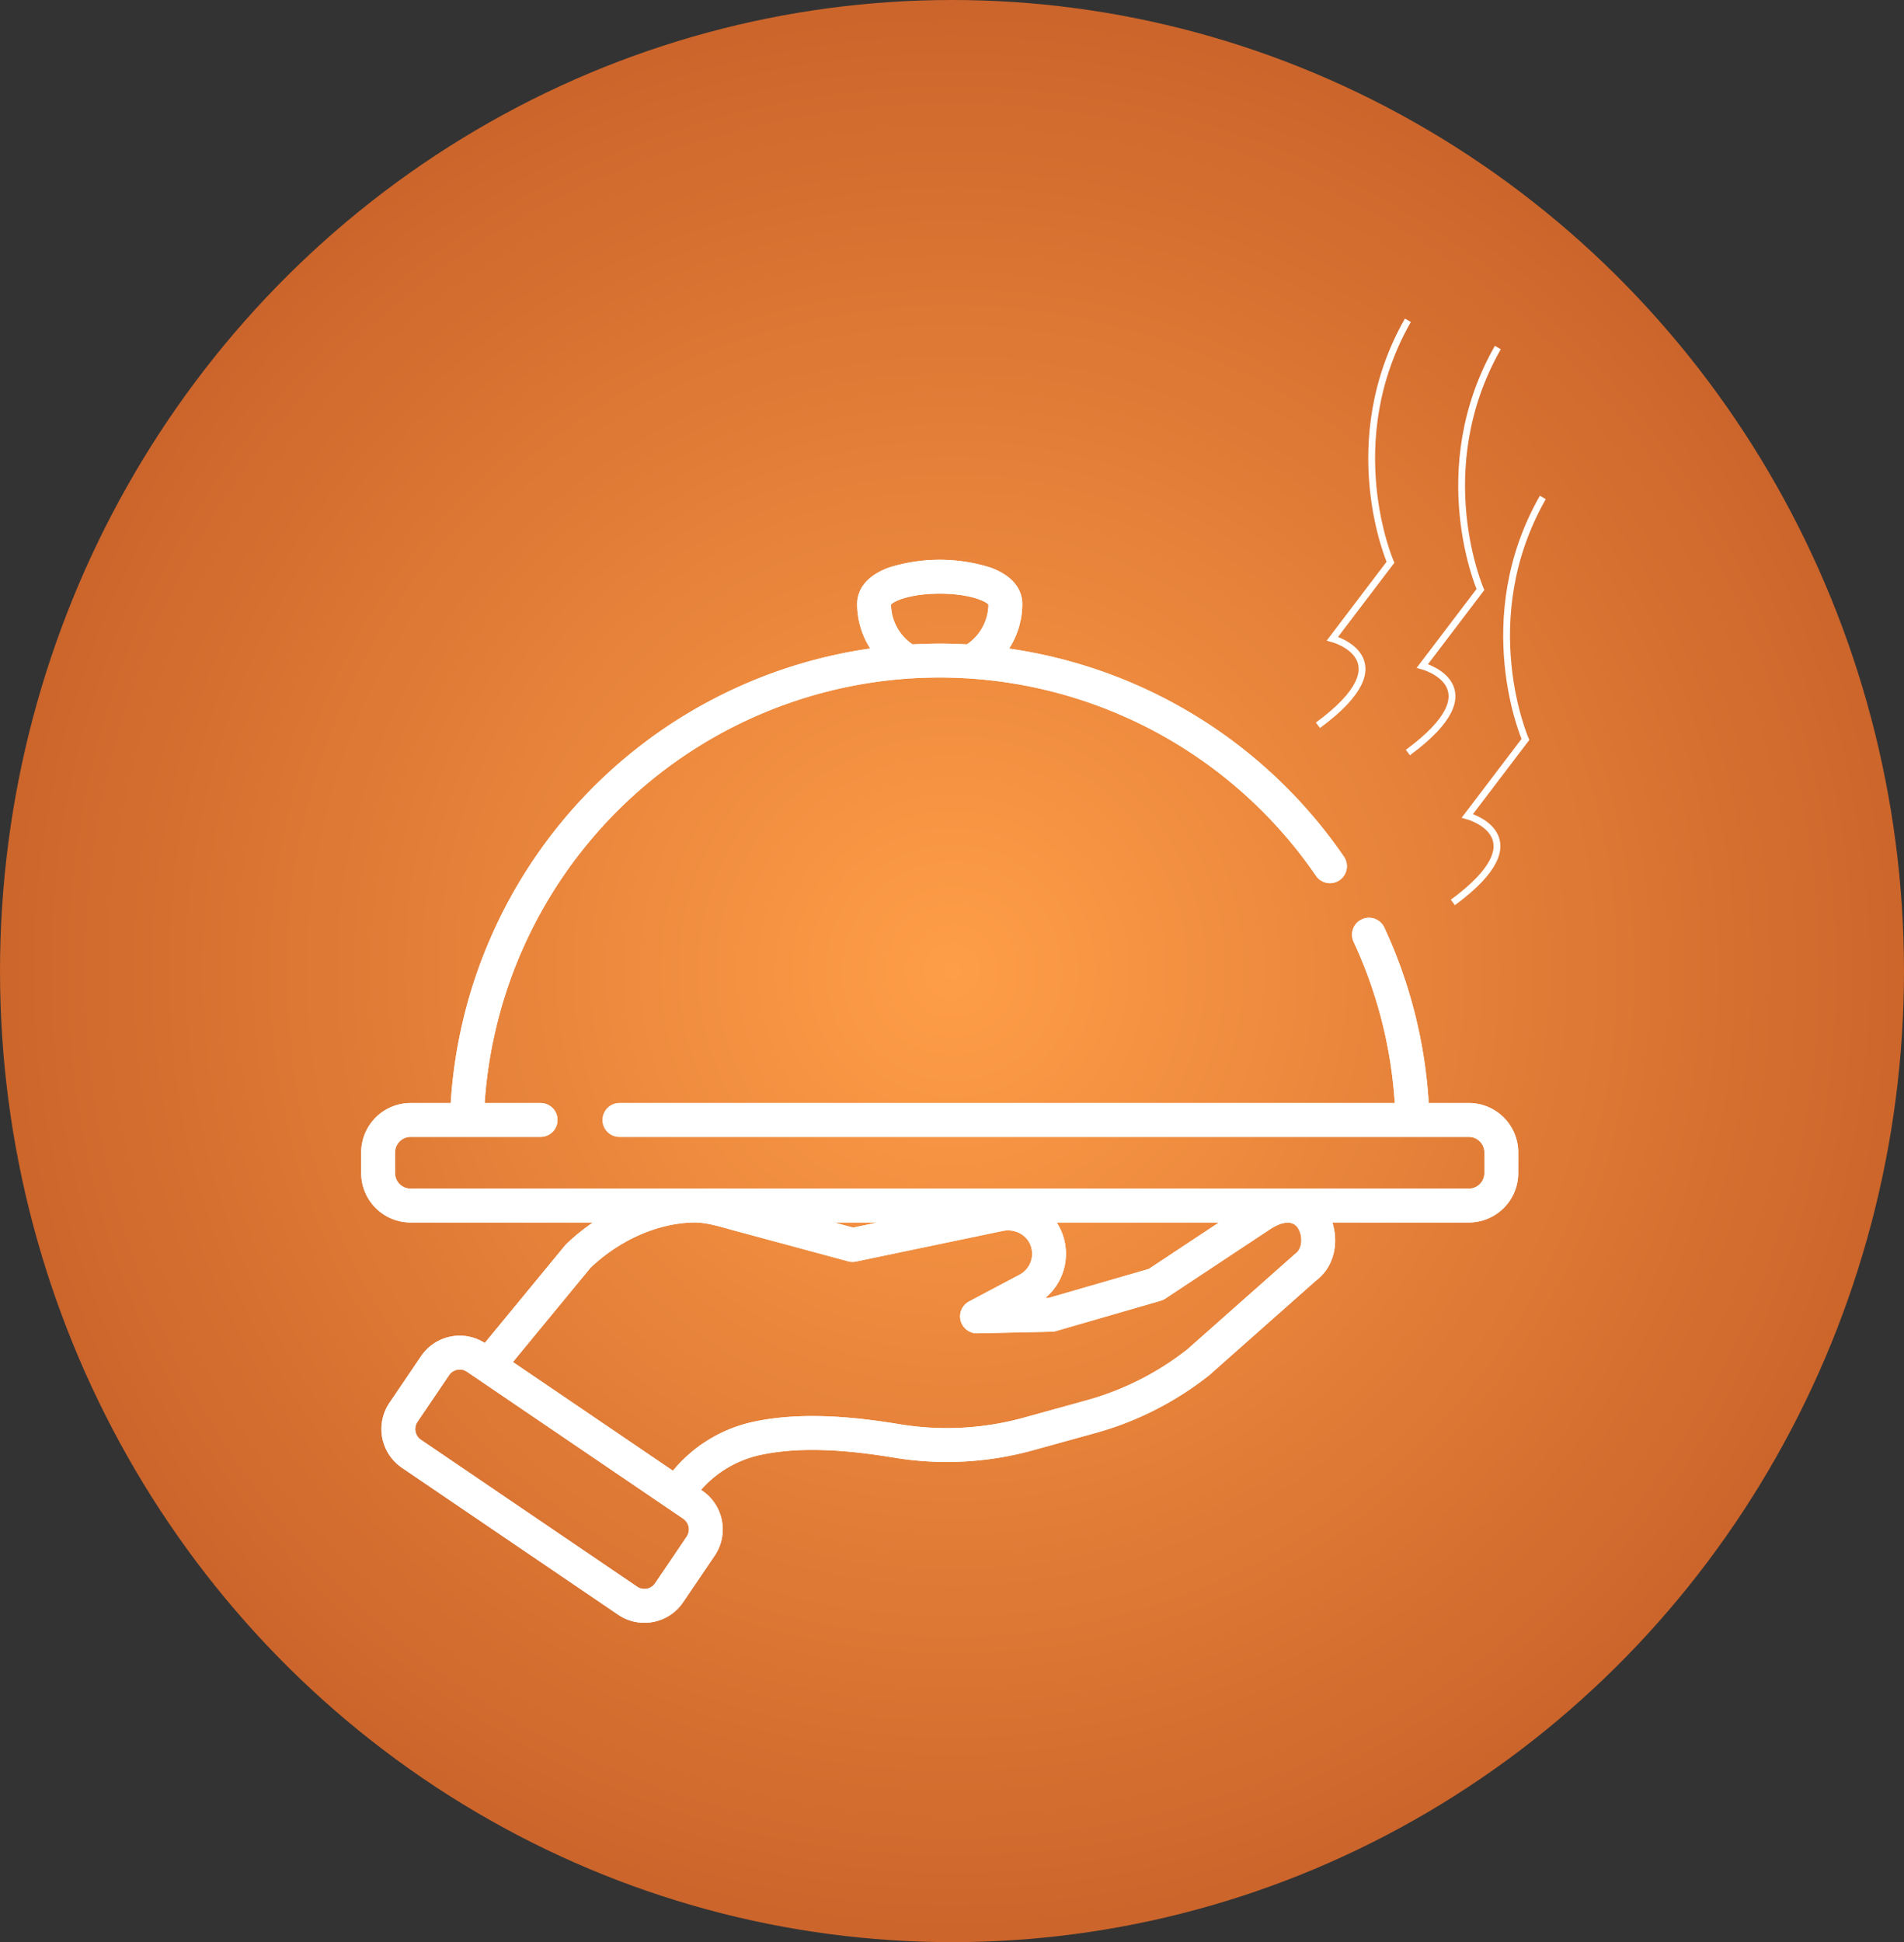 <svg xmlns="http://www.w3.org/2000/svg" xmlns:xlink="http://www.w3.org/1999/xlink" width="559" height="570" viewBox="0 0 559 570">
  <rect x="0" y="0" width="559" height="570" fill="#333333" stroke="none"/>
  <defs>
    <radialGradient id="radial-gradient" cx="0.5" cy="0.5" r="0.5" gradientUnits="objectBoundingBox">
      <stop offset="0" stop-color="#ff9e48"/>
      <stop offset="1" stop-color="#cc652b"/>
    </radialGradient>
  </defs>
  <ellipse id="Ellipse_138" data-name="Ellipse 138" cx="279.5" cy="285" rx="279.5" ry="285" fill="url(#radial-gradient)"/>
  <g id="Group_950" data-name="Group 950" transform="translate(-286.604 -1084.947)">
    <g data-type="innerShadowGroup">
      <path id="serving-dish_2_" data-name="serving-dish (2)" d="M325.207,159.438H313.415a142.426,142.426,0,0,0-13.029-51.5,4.969,4.969,0,1,0-9.014,4.186,132.568,132.568,0,0,1,12.083,47.317H75.834a4.968,4.968,0,1,0,0,9.937H325.207a4.562,4.562,0,0,1,4.556,4.559V180a4.562,4.562,0,0,1-4.556,4.559H14.5A4.562,4.562,0,0,1,9.939,180v-6.065a4.562,4.562,0,0,1,4.556-4.559H52.671a4.968,4.968,0,1,0,0-9.937H36.248A133.9,133.9,0,0,1,160.912,34.843a.382.382,0,0,0,.054,0q2.029-.132,4.012-.2c.264-.008.526-.021.79-.029.472-.016.941-.026,1.4-.036.892-.016,1.783-.031,2.677-.031,1.187,0,2.374.023,3.558.054l1.05.031c.912.031,1.822.078,2.732.127.482.026.964.052,1.449.083A134.007,134.007,0,0,1,280.327,92.753a4.969,4.969,0,0,0,8.192-5.627,143.957,143.957,0,0,0-98.3-61.059,24.193,24.193,0,0,0,3.869-13.117c0-2.7-1.205-7.679-9.276-10.649a49.811,49.811,0,0,0-29.932,0c-8.071,2.97-9.273,7.949-9.273,10.649a24.225,24.225,0,0,0,3.849,13.088,143.883,143.883,0,0,0-123.172,133.4H14.5A14.516,14.516,0,0,0,0,173.934V180a14.512,14.512,0,0,0,14.5,14.5H68.028a61.573,61.573,0,0,0-7.63,6.161l-.1.093a4.5,4.5,0,0,0-.43.459L36.277,229.858a13.7,13.7,0,0,0-18.7,3.88L8.3,247.419a13.746,13.746,0,0,0,3.649,19.057l63.49,43.132a13.633,13.633,0,0,0,7.684,2.377,13.948,13.948,0,0,0,2.61-.249,13.627,13.627,0,0,0,8.778-5.78l9.278-13.682a13.746,13.746,0,0,0-3.647-19.057l-.363-.246A32.126,32.126,0,0,1,116.5,262.879c13.506-3.128,29.4-1.114,40.177.671a94.923,94.923,0,0,0,40.5-2.182l18.3-5.056a94.2,94.2,0,0,0,33.343-16.864c.075-.06.148-.119.22-.184l31.414-27.822c5.355-4.1,6.521-11.194,4.673-16.945h40.084A14.512,14.512,0,0,0,339.7,180v-6.067a14.512,14.512,0,0,0-14.5-14.5ZM169.852,9.94c8.369,0,13.384,2.071,14.3,3.222a14.307,14.307,0,0,1-6.332,11.671c-.977-.052-1.941-.093-2.9-.13-.324-.01-.648-.026-.972-.034-1.387-.041-2.755-.062-4.095-.062-.951,0-1.92.013-2.9.034-.472.008-.946.021-1.42.036-.565.018-1.135.036-1.705.06-.651.029-1.3.057-1.949.093a14.3,14.3,0,0,1-6.329-11.668c.917-1.151,5.932-3.222,14.3-3.222Zm35.636,186.954a16.392,16.392,0,0,0-1.314-2.4h47.664l-20.609,13.64-29.377,8.5-1,.023a16.9,16.9,0,0,0,4.634-19.765ZM151.6,194.5l-7.171,1.5-5.544-1.5ZM95.56,286.7l-9.276,13.682a3.785,3.785,0,0,1-5.264,1.008l-63.49-43.132A3.789,3.789,0,0,1,16.525,253L25.8,239.315a3.752,3.752,0,0,1,2.421-1.594,3.791,3.791,0,0,1,.721-.07,3.751,3.751,0,0,1,2.12.658l3.429,2.327a0,0,0,0,0,0,0l60.058,40.8A3.792,3.792,0,0,1,95.56,286.7Zm178.793-83.1a4.351,4.351,0,0,0-.345.277L242.56,231.727a84.33,84.33,0,0,1-29.732,15l-18.3,5.056a84.844,84.844,0,0,1-36.23,1.959c-11.616-1.923-28.815-4.077-44.046-.549a42.211,42.211,0,0,0-22.737,14.161l-46.97-31.907,22.8-27.685c8.623-8.141,19.557-12.974,30.028-13.27h.2c3.247-.054,6.684.9,10.32,1.92.731.2,1.459.407,2.19.6l32.9,8.877a4.969,4.969,0,0,0,2.309.065l43.1-8.986a7.409,7.409,0,0,1,5.632,1.094,6.671,6.671,0,0,1,2.369,2.83,6.953,6.953,0,0,1-3.216,8.986l-14.7,7.786a4.969,4.969,0,0,0,2.434,9.359l21.809-.472a5.01,5.01,0,0,0,1.273-.194l30.73-8.89a4.978,4.978,0,0,0,1.363-.63l31-20.521c2.6-1.607,6.065-2.929,7.907-.21,1.436,2.115,1.47,5.922-.64,7.48Zm0,0" transform="translate(392.648 1249.238)" fill="#fafafa"/>
      <path id="serving-dish_2_2" data-name="serving-dish (2)" d="M325.207,159.438H313.415a142.426,142.426,0,0,0-13.029-51.5,4.969,4.969,0,1,0-9.014,4.186,132.568,132.568,0,0,1,12.083,47.317H75.834a4.968,4.968,0,1,0,0,9.937H325.207a4.562,4.562,0,0,1,4.556,4.559V180a4.562,4.562,0,0,1-4.556,4.559H14.5A4.562,4.562,0,0,1,9.939,180v-6.065a4.562,4.562,0,0,1,4.556-4.559H52.671a4.968,4.968,0,1,0,0-9.937H36.248A133.9,133.9,0,0,1,160.912,34.843a.382.382,0,0,0,.054,0q2.029-.132,4.012-.2c.264-.008.526-.021.79-.029.472-.016.941-.026,1.4-.036.892-.016,1.783-.031,2.677-.031,1.187,0,2.374.023,3.558.054l1.05.031c.912.031,1.822.078,2.732.127.482.026.964.052,1.449.083A134.007,134.007,0,0,1,280.327,92.753a4.969,4.969,0,0,0,8.192-5.627,143.957,143.957,0,0,0-98.3-61.059,24.193,24.193,0,0,0,3.869-13.117c0-2.7-1.205-7.679-9.276-10.649a49.811,49.811,0,0,0-29.932,0c-8.071,2.97-9.273,7.949-9.273,10.649a24.225,24.225,0,0,0,3.849,13.088,143.883,143.883,0,0,0-123.172,133.4H14.5A14.516,14.516,0,0,0,0,173.934V180a14.512,14.512,0,0,0,14.5,14.5H68.028a61.573,61.573,0,0,0-7.63,6.161l-.1.093a4.5,4.5,0,0,0-.43.459L36.277,229.858a13.7,13.7,0,0,0-18.7,3.88L8.3,247.419a13.746,13.746,0,0,0,3.649,19.057l63.49,43.132a13.633,13.633,0,0,0,7.684,2.377,13.948,13.948,0,0,0,2.61-.249,13.627,13.627,0,0,0,8.778-5.78l9.278-13.682a13.746,13.746,0,0,0-3.647-19.057l-.363-.246A32.126,32.126,0,0,1,116.5,262.879c13.506-3.128,29.4-1.114,40.177.671a94.923,94.923,0,0,0,40.5-2.182l18.3-5.056a94.2,94.2,0,0,0,33.343-16.864c.075-.06.148-.119.22-.184l31.414-27.822c5.355-4.1,6.521-11.194,4.673-16.945h40.084A14.512,14.512,0,0,0,339.7,180v-6.067a14.512,14.512,0,0,0-14.5-14.5ZM169.852,9.94c8.369,0,13.384,2.071,14.3,3.222a14.307,14.307,0,0,1-6.332,11.671c-.977-.052-1.941-.093-2.9-.13-.324-.01-.648-.026-.972-.034-1.387-.041-2.755-.062-4.095-.062-.951,0-1.92.013-2.9.034-.472.008-.946.021-1.42.036-.565.018-1.135.036-1.705.06-.651.029-1.3.057-1.949.093a14.3,14.3,0,0,1-6.329-11.668c.917-1.151,5.932-3.222,14.3-3.222Zm35.636,186.954a16.392,16.392,0,0,0-1.314-2.4h47.664l-20.609,13.64-29.377,8.5-1,.023a16.9,16.9,0,0,0,4.634-19.765ZM151.6,194.5l-7.171,1.5-5.544-1.5ZM95.56,286.7l-9.276,13.682a3.785,3.785,0,0,1-5.264,1.008l-63.49-43.132A3.789,3.789,0,0,1,16.525,253L25.8,239.315a3.752,3.752,0,0,1,2.421-1.594,3.791,3.791,0,0,1,.721-.07,3.751,3.751,0,0,1,2.12.658l3.429,2.327a0,0,0,0,0,0,0l60.058,40.8A3.792,3.792,0,0,1,95.56,286.7Zm178.793-83.1a4.351,4.351,0,0,0-.345.277L242.56,231.727a84.33,84.33,0,0,1-29.732,15l-18.3,5.056a84.844,84.844,0,0,1-36.23,1.959c-11.616-1.923-28.815-4.077-44.046-.549a42.211,42.211,0,0,0-22.737,14.161l-46.97-31.907,22.8-27.685c8.623-8.141,19.557-12.974,30.028-13.27h.2c3.247-.054,6.684.9,10.32,1.92.731.2,1.459.407,2.19.6l32.9,8.877a4.969,4.969,0,0,0,2.309.065l43.1-8.986a7.409,7.409,0,0,1,5.632,1.094,6.671,6.671,0,0,1,2.369,2.83,6.953,6.953,0,0,1-3.216,8.986l-14.7,7.786a4.969,4.969,0,0,0,2.434,9.359l21.809-.472a5.01,5.01,0,0,0,1.273-.194l30.73-8.89a4.978,4.978,0,0,0,1.363-.63l31-20.521c2.6-1.607,6.065-2.929,7.907-.21,1.436,2.115,1.47,5.922-.64,7.48Zm0,0" transform="translate(392.648 1249.238)" fill="#fff"/>
    </g>
    <path id="Path_1886" data-name="Path 1886" d="M-22402.645,17757.82c-20.447,35.883-5.109,71.018-5.109,71.018l-17.041,22.428s22.154,5.98-4.26,25.416" transform="translate(23129 -16570.873)" fill="none" stroke="#fff" stroke-width="2"/>
    <path id="Path_1887" data-name="Path 1887" d="M-22402.645,17757.82c-20.447,35.883-5.109,71.018-5.109,71.018l-17.041,22.428s22.154,5.98-4.26,25.416" transform="translate(23142.205 -16526.873)" fill="none" stroke="#fff" stroke-width="2"/>
    <path id="Path_1888" data-name="Path 1888" d="M-22402.645,17757.82c-20.447,35.883-5.109,71.018-5.109,71.018l-17.041,22.428s22.154,5.98-4.26,25.416" transform="translate(23102.59 -16578.873)" fill="none" stroke="#fff" stroke-width="2"/>
  </g>
</svg>
